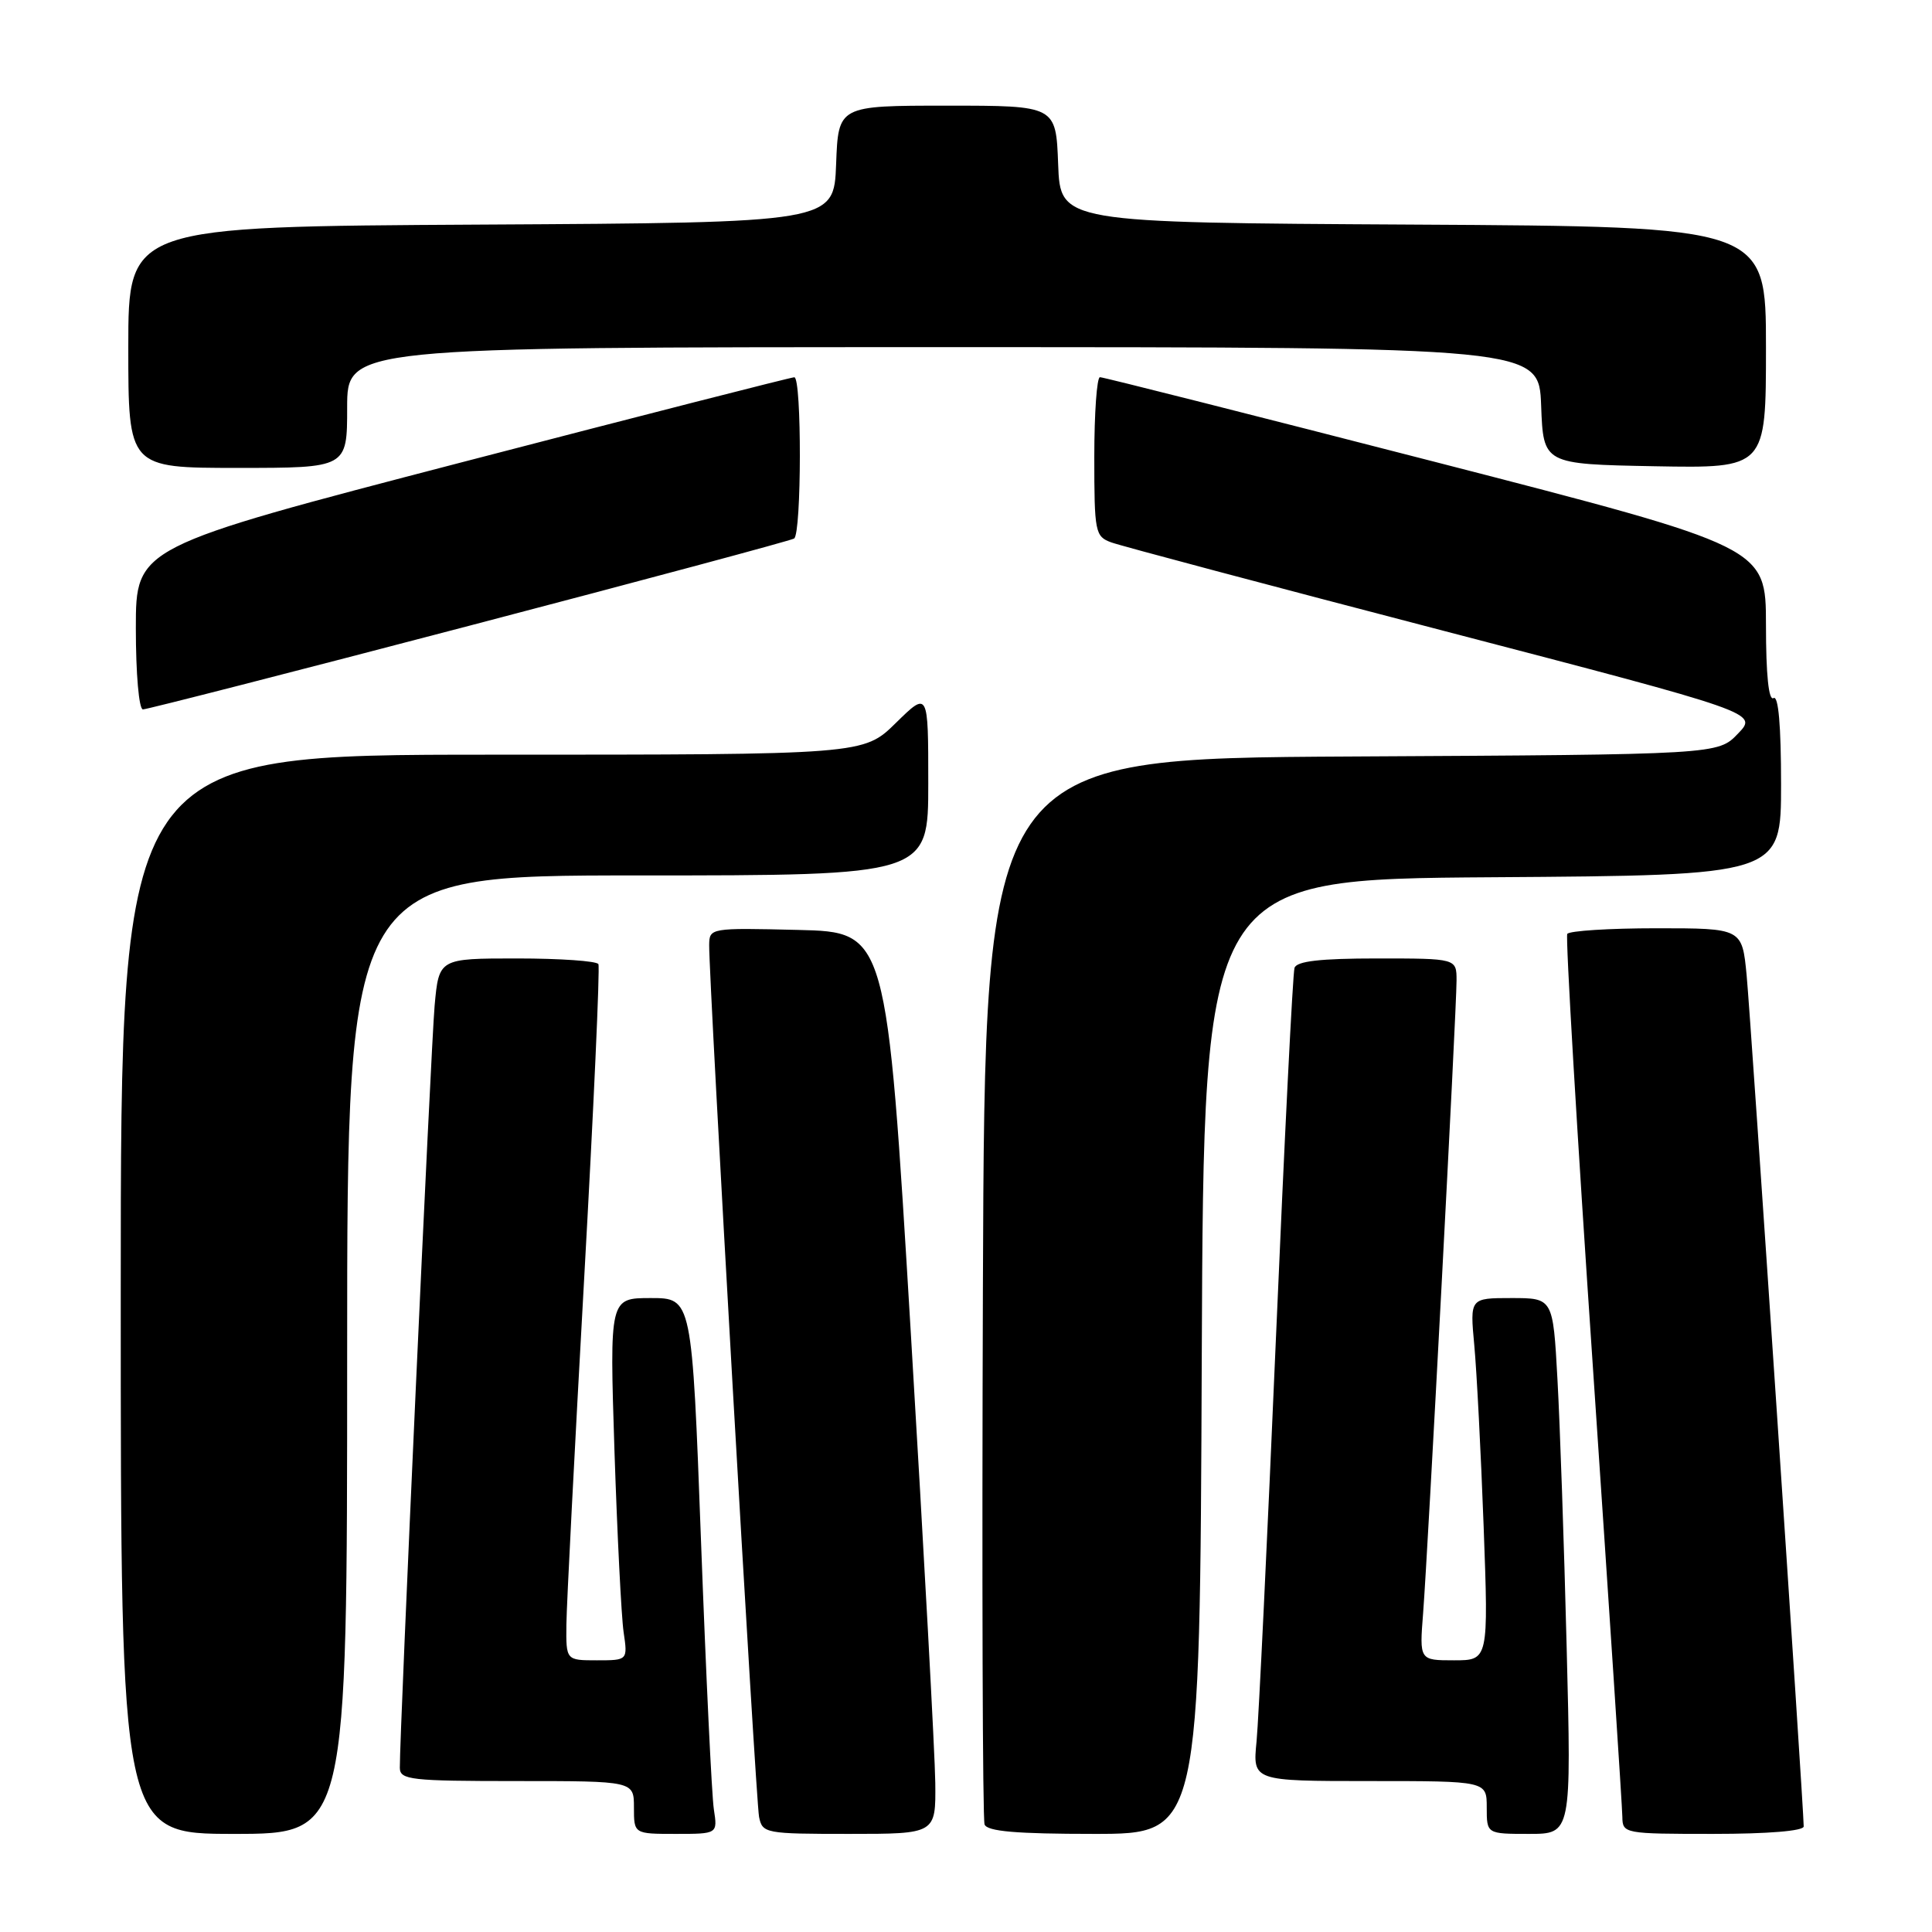 <?xml version="1.0" encoding="UTF-8" standalone="no"?>
<!DOCTYPE svg PUBLIC "-//W3C//DTD SVG 1.1//EN" "http://www.w3.org/Graphics/SVG/1.1/DTD/svg11.dtd" >
<svg xmlns="http://www.w3.org/2000/svg" xmlns:xlink="http://www.w3.org/1999/xlink" version="1.1" viewBox="0 0 256 256">
 <g >
 <path fill="currentColor"
d=" M 46.00 179.50 C 46.00 116.00 46.00 116.00 84.50 116.00 C 123.00 116.00 123.00 116.00 123.00 103.79 C 123.00 91.58 123.00 91.58 118.71 95.79 C 114.42 100.00 114.42 100.00 65.21 100.00 C 16.00 100.00 16.00 100.00 16.00 171.50 C 16.00 243.00 16.00 243.00 31.00 243.00 C 46.00 243.00 46.00 243.00 46.00 179.50 Z  M 94.59 239.75 C 94.31 237.96 93.55 221.99 92.89 204.25 C 91.69 172.00 91.69 172.00 86.23 172.00 C 80.77 172.00 80.77 172.00 81.42 192.25 C 81.79 203.39 82.33 214.19 82.63 216.25 C 83.18 220.00 83.18 220.00 79.09 220.00 C 75.00 220.00 75.00 220.00 75.05 215.25 C 75.08 212.64 76.14 192.05 77.40 169.50 C 78.66 146.95 79.51 128.16 79.29 127.75 C 79.06 127.34 74.22 127.00 68.52 127.00 C 58.16 127.00 58.16 127.00 57.59 133.25 C 57.10 138.76 52.94 229.75 52.98 234.25 C 53.00 235.84 54.41 236.00 68.50 236.00 C 84.00 236.00 84.00 236.00 84.00 239.50 C 84.00 243.00 84.00 243.00 89.55 243.00 C 95.09 243.00 95.09 243.00 94.59 239.75 Z  M 123.93 236.25 C 123.89 232.54 122.43 205.65 120.68 176.50 C 117.50 123.50 117.50 123.50 105.75 123.22 C 94.11 122.94 94.00 122.96 93.97 125.22 C 93.92 129.80 100.14 238.57 100.58 240.75 C 101.02 242.93 101.41 243.00 112.52 243.00 C 124.00 243.00 124.00 243.00 123.93 236.25 Z  M 159.24 179.75 C 159.50 116.50 159.50 116.50 197.75 116.24 C 236.00 115.98 236.00 115.98 236.00 103.93 C 236.00 96.15 235.65 92.10 235.00 92.50 C 234.36 92.90 234.00 89.43 234.00 82.81 C 233.99 72.50 233.99 72.50 190.25 61.23 C 166.19 55.04 146.16 49.97 145.75 49.98 C 145.34 49.99 145.00 54.74 145.00 60.52 C 145.00 70.53 145.11 71.09 147.25 71.87 C 148.49 72.33 168.28 77.59 191.22 83.57 C 232.95 94.45 232.95 94.45 230.29 97.21 C 227.64 99.98 227.64 99.98 179.07 100.24 C 130.50 100.50 130.50 100.50 130.24 170.50 C 130.10 209.00 130.20 241.06 130.46 241.75 C 130.81 242.67 134.66 243.00 144.96 243.00 C 158.99 243.00 158.99 243.00 159.24 179.75 Z  M 207.59 218.25 C 207.25 204.64 206.70 188.66 206.37 182.75 C 205.78 172.00 205.78 172.00 200.27 172.00 C 194.77 172.00 194.77 172.00 195.35 178.25 C 195.67 181.69 196.23 192.49 196.59 202.25 C 197.24 220.00 197.24 220.00 192.66 220.00 C 188.08 220.00 188.08 220.00 188.57 213.75 C 189.19 205.76 193.00 133.81 193.00 129.92 C 193.00 127.00 193.00 127.00 182.47 127.00 C 174.93 127.00 171.82 127.36 171.53 128.25 C 171.30 128.94 170.19 151.10 169.06 177.50 C 167.93 203.90 166.78 227.86 166.50 230.75 C 165.98 236.00 165.98 236.00 181.49 236.00 C 197.00 236.00 197.00 236.00 197.00 239.50 C 197.00 243.00 197.00 243.00 202.61 243.00 C 208.22 243.00 208.22 243.00 207.59 218.25 Z  M 239.00 242.01 C 239.00 239.59 231.98 134.86 231.44 129.25 C 230.84 123.00 230.84 123.00 219.48 123.00 C 213.23 123.00 207.92 123.34 207.67 123.75 C 207.43 124.16 208.96 150.15 211.09 181.50 C 213.21 212.85 214.96 239.51 214.97 240.75 C 215.00 242.96 215.23 243.00 227.00 243.00 C 234.27 243.00 239.00 242.61 239.00 242.01 Z  M 62.16 82.92 C 85.41 76.83 104.79 71.63 105.22 71.36 C 106.22 70.75 106.25 50.00 105.25 49.99 C 104.84 49.99 85.04 55.05 61.25 61.24 C 18.00 72.50 18.00 72.50 18.00 83.25 C 18.00 89.28 18.41 94.00 18.94 94.00 C 19.45 94.00 38.90 89.02 62.16 82.92 Z  M 46.00 54.00 C 46.00 46.00 46.00 46.00 124.96 46.00 C 203.92 46.00 203.92 46.00 204.21 53.75 C 204.50 61.50 204.50 61.50 219.25 61.78 C 234.00 62.05 234.00 62.05 234.00 46.04 C 234.00 30.02 234.00 30.02 187.25 29.76 C 140.50 29.50 140.50 29.50 140.21 21.75 C 139.92 14.00 139.92 14.00 125.50 14.00 C 111.08 14.00 111.08 14.00 110.79 21.75 C 110.50 29.50 110.50 29.50 63.75 29.76 C 17.00 30.02 17.00 30.02 17.00 46.01 C 17.00 62.00 17.00 62.00 31.50 62.00 C 46.00 62.00 46.00 62.00 46.00 54.00 Z "/>
</g>
</svg>